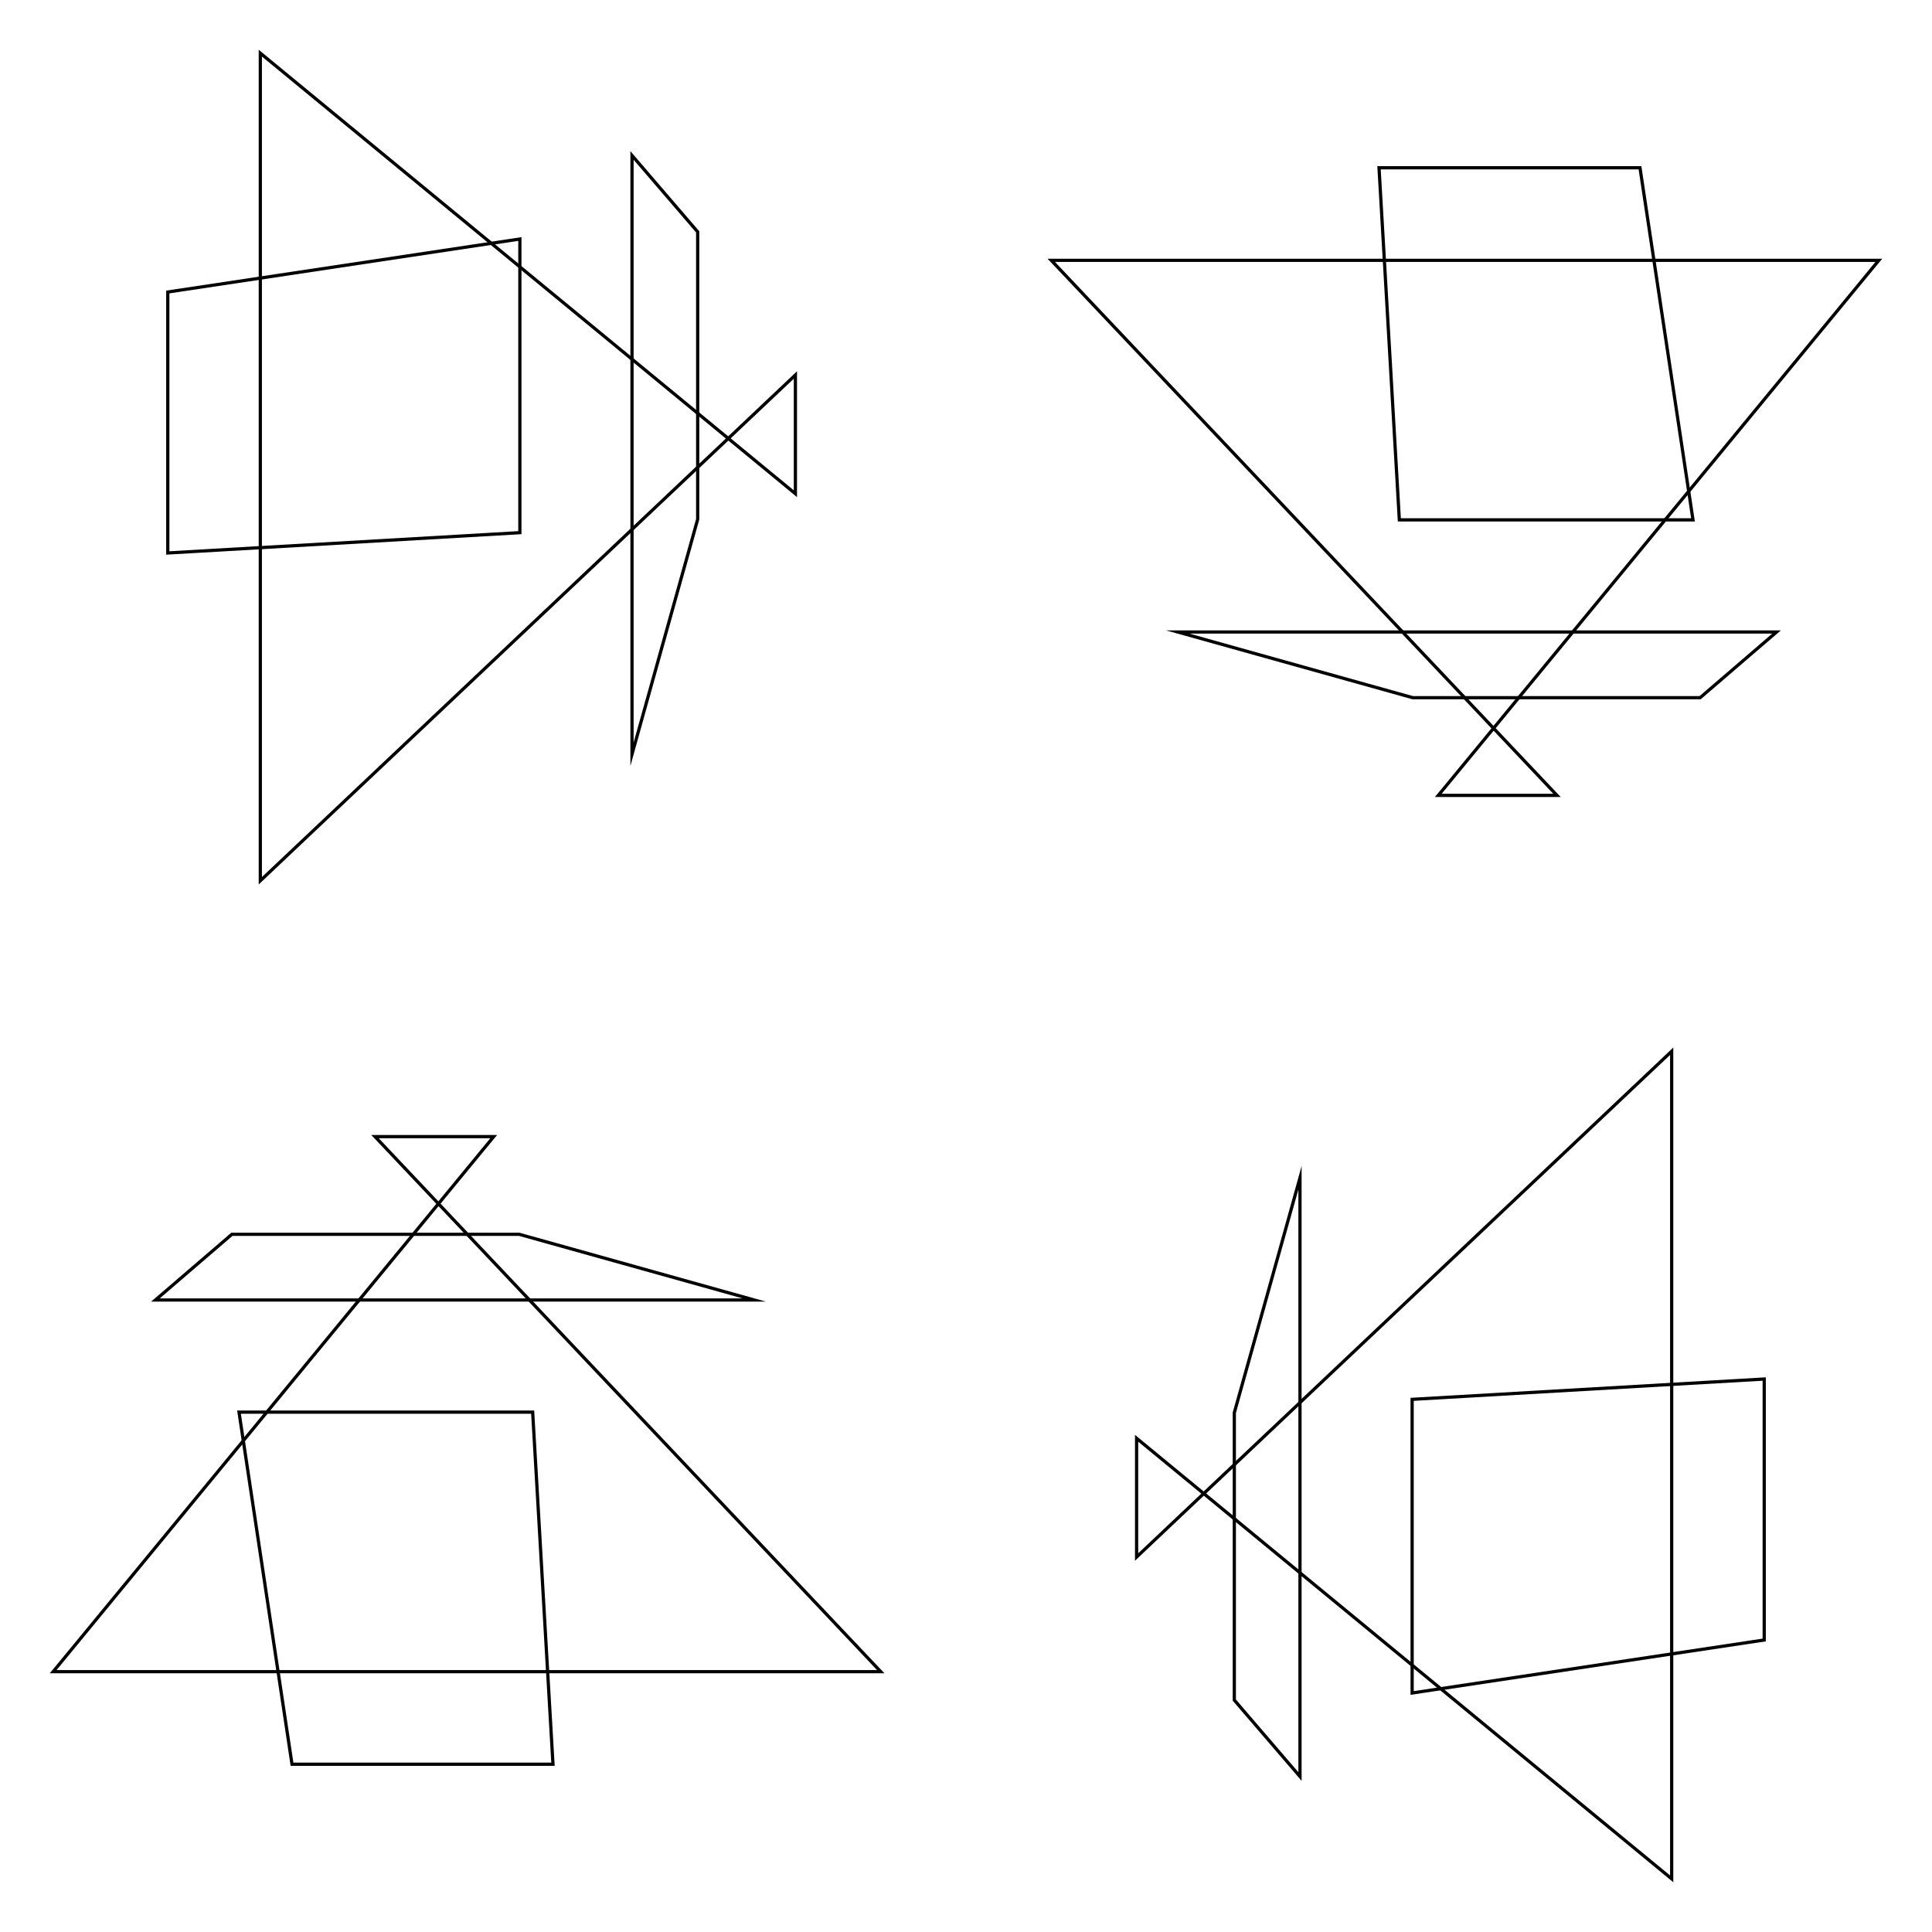 <?xml version="1.0"?>
<!DOCTYPE svg PUBLIC '-//W3C//DTD SVG 1.0//EN'
          'http://www.w3.org/TR/2001/REC-SVG-20010904/DTD/svg10.dtd'>
<svg xmlns:xlink="http://www.w3.org/1999/xlink" style="fill-opacity:1; color-rendering:auto; color-interpolation:auto; text-rendering:auto; stroke:black; stroke-linecap:square; stroke-miterlimit:10; shape-rendering:auto; stroke-opacity:1; fill:black; stroke-dasharray:none; font-weight:normal; stroke-width:1; font-family:'Dialog'; font-style:normal; stroke-linejoin:miter; font-size:12px; stroke-dashoffset:0; image-rendering:auto;" width="600" height="600" xmlns="http://www.w3.org/2000/svg"
><!--Generated by the Batik Graphics2D SVG Generator--><defs id="genericDefs"
  /><g
  ><g style="stroke-linecap:round;" transform="translate(300,300)"
    ><path style="fill:none;" d="M219.156 26.477 L52.981 183.545 L52.981 146.671 L219.156 283.492 Z"
    /></g
    ><g style="stroke-linecap:round;" transform="translate(300,300)"
    ><path style="fill:none;" d="M138.551 134.579 L247.893 128.268 L247.893 209.314 L138.551 225.773 Z"
      /><path style="fill:none;" d="M83.33 227.988 L103.724 251.725 L103.724 65.773 L83.33 138.727 Z"
    /></g
    ><g style="stroke-linecap:round;" transform="translate(300,300) rotate(90)"
    ><path style="fill:none;" d="M219.156 26.477 L52.981 183.545 L52.981 146.671 L219.156 283.492 Z"
      /><path style="fill:none;" d="M138.551 134.579 L247.893 128.268 L247.893 209.314 L138.551 225.773 Z"
      /><path style="fill:none;" d="M83.33 227.988 L103.724 251.725 L103.724 65.773 L83.33 138.727 Z"
    /></g
    ><g style="stroke-linecap:round;" transform="translate(300,300) rotate(180)"
    ><path style="fill:none;" d="M219.156 26.477 L52.981 183.545 L52.981 146.671 L219.156 283.492 Z"
      /><path style="fill:none;" d="M138.551 134.579 L247.893 128.268 L247.893 209.314 L138.551 225.773 Z"
      /><path style="fill:none;" d="M83.33 227.988 L103.724 251.725 L103.724 65.773 L83.33 138.727 Z"
    /></g
    ><g style="stroke-linecap:round;" transform="translate(300,300) rotate(270)"
    ><path style="fill:none;" d="M219.156 26.477 L52.981 183.545 L52.981 146.671 L219.156 283.492 Z"
      /><path style="fill:none;" d="M138.551 134.579 L247.893 128.268 L247.893 209.314 L138.551 225.773 Z"
      /><path style="fill:none;" d="M83.33 227.988 L103.724 251.725 L103.724 65.773 L83.33 138.727 Z"
    /></g
  ></g
></svg
>
